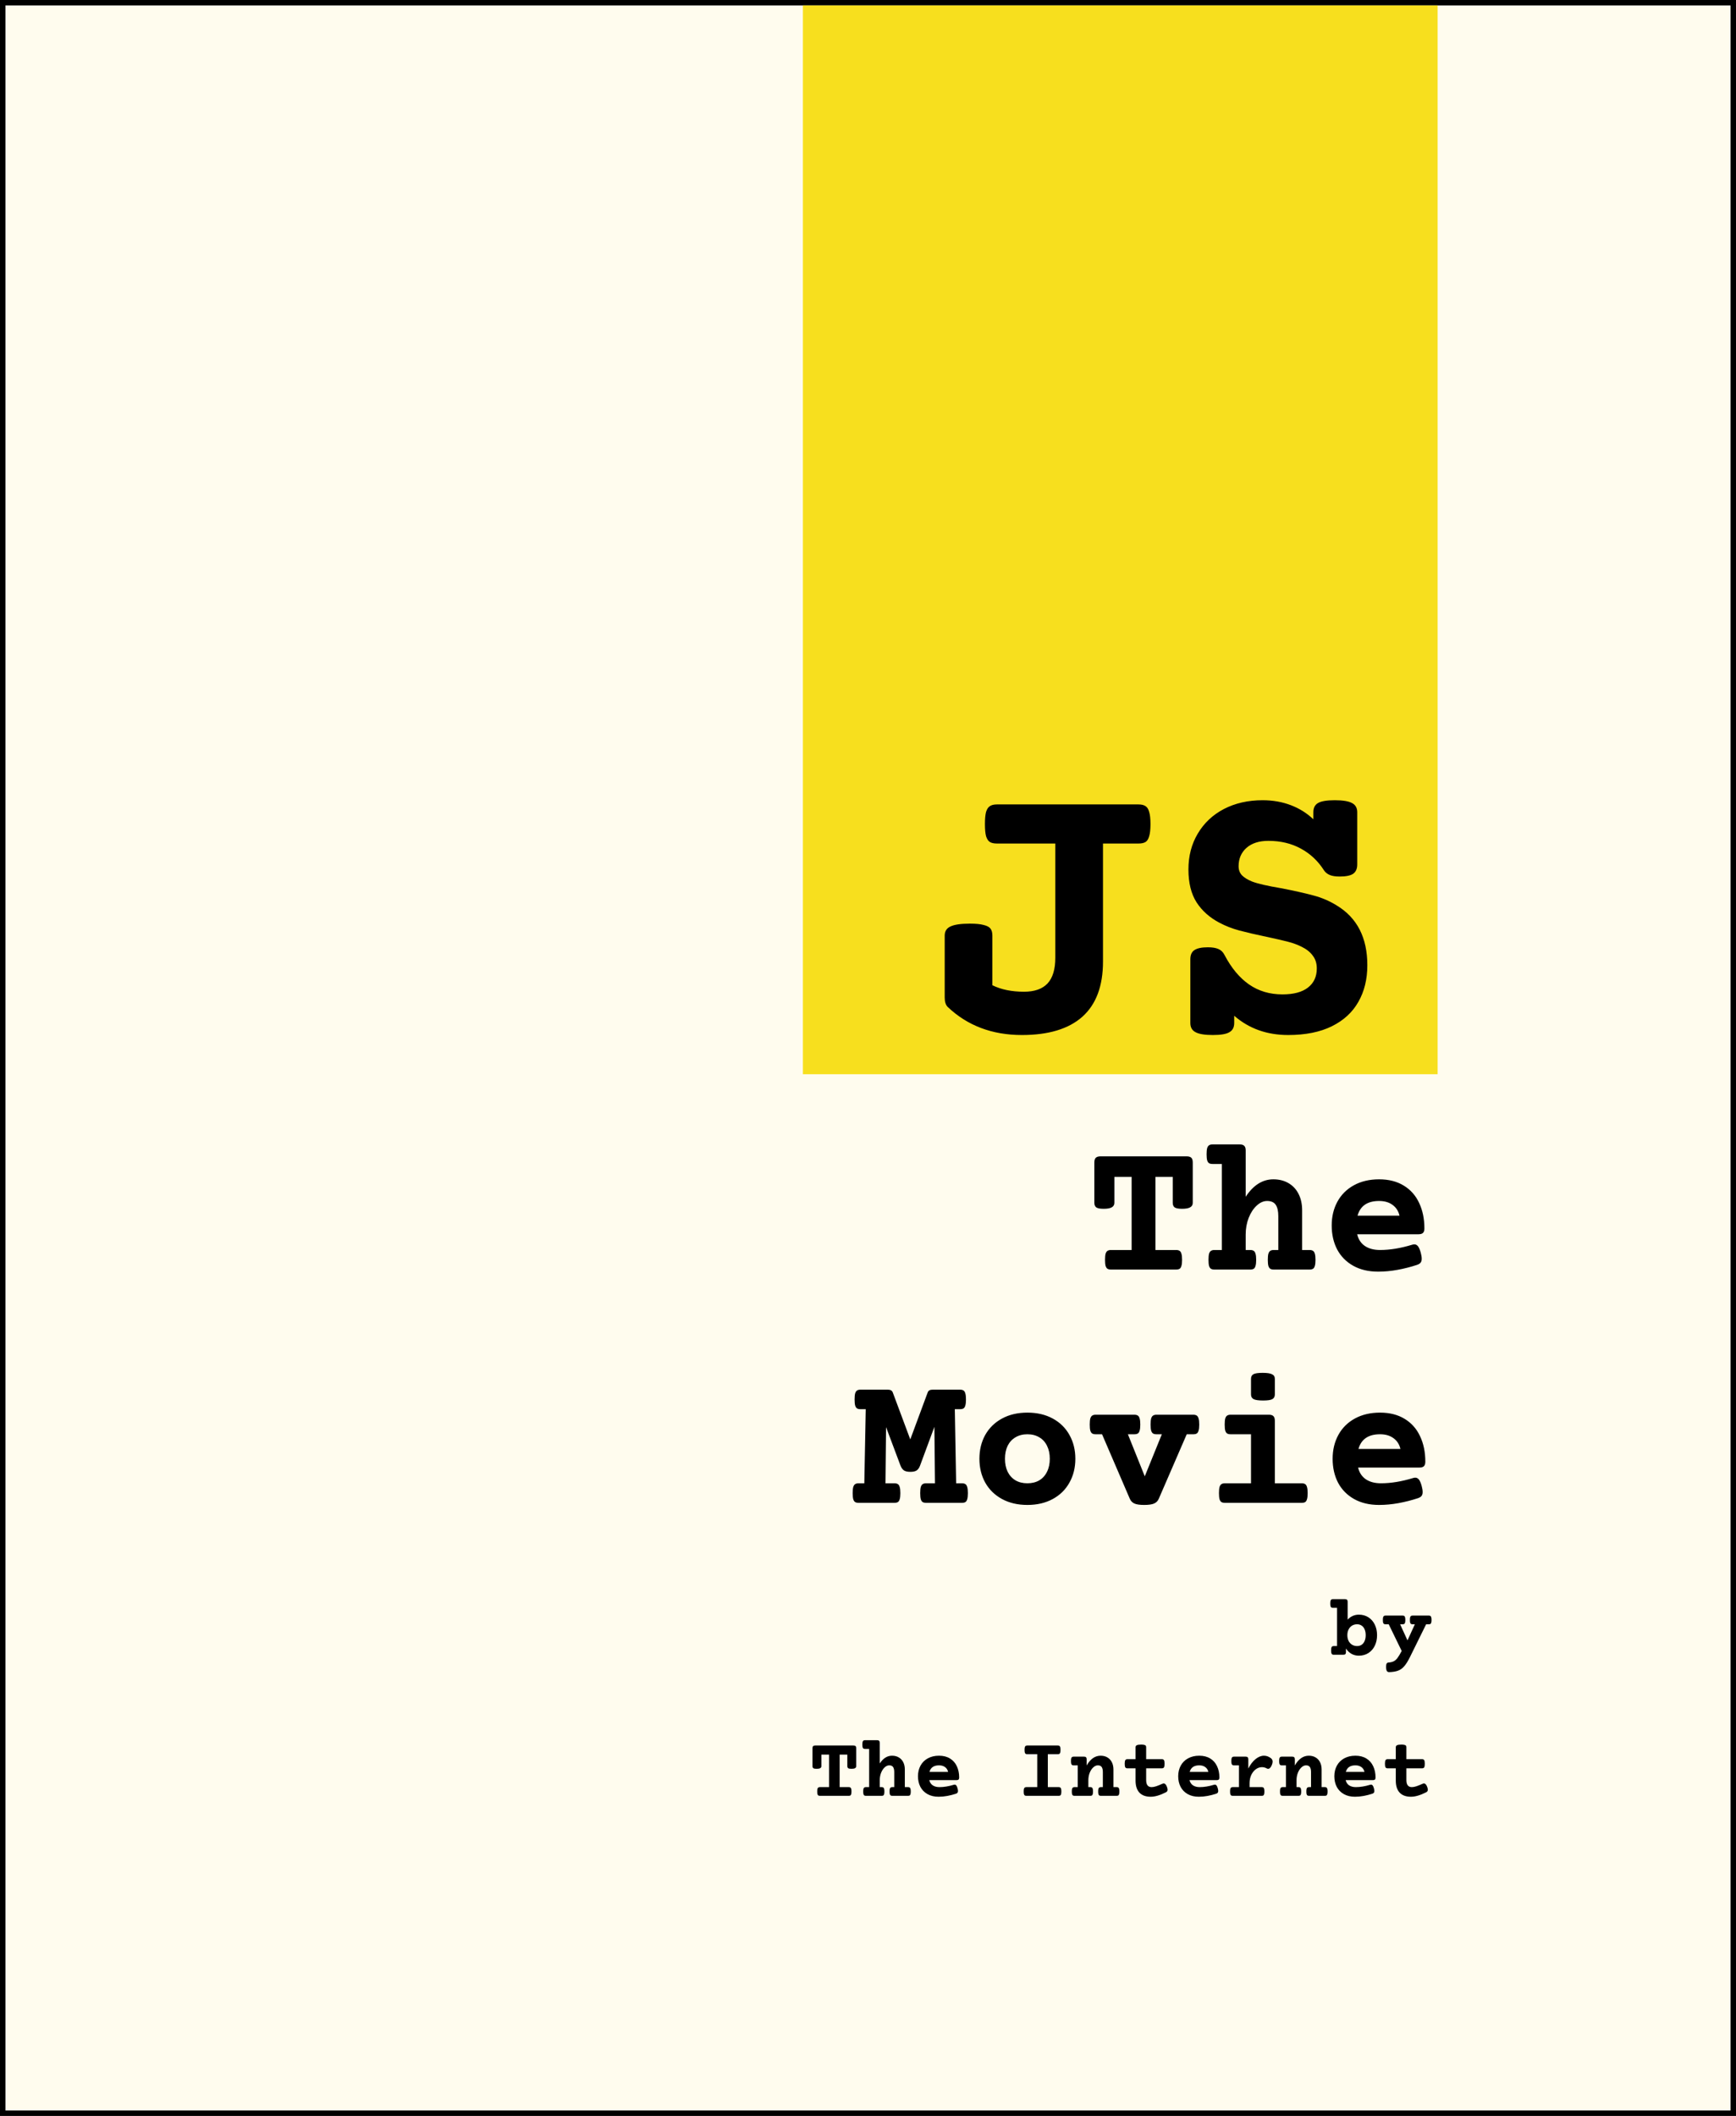 <svg width="320" height="390" viewBox="0 0 320 390" fill="none" xmlns="http://www.w3.org/2000/svg">
<rect x="0" y="0" width="320" height="390" fill="#808080" stroke="none"/>
<rect x="0.5" y="0.5" width="319" height="389" fill="#FFFCEE" stroke="black"/>
<path d="M218.721 213.135C219.131 213.135 219.424 213.223 219.6 213.398C219.775 213.574 219.863 213.867 219.863 214.277V221.695C219.863 222.082 219.699 222.363 219.371 222.539C219.055 222.715 218.562 222.803 217.895 222.803C217.25 222.803 216.799 222.721 216.541 222.557C216.295 222.381 216.172 222.094 216.172 221.695V216.914H212.99V230.396H216.787C217.068 230.396 217.285 230.449 217.438 230.555C217.59 230.648 217.701 230.824 217.771 231.082C217.854 231.34 217.895 231.715 217.895 232.207C217.895 232.699 217.854 233.074 217.771 233.332C217.701 233.59 217.59 233.766 217.438 233.859C217.285 233.953 217.068 234 216.787 234H204.799C204.518 234 204.301 233.953 204.148 233.859C203.996 233.766 203.879 233.59 203.797 233.332C203.727 233.074 203.691 232.699 203.691 232.207C203.691 231.715 203.727 231.34 203.797 231.082C203.879 230.824 203.996 230.648 204.148 230.555C204.301 230.449 204.518 230.396 204.799 230.396H208.596V216.914H205.414V221.695C205.414 222.082 205.25 222.363 204.922 222.539C204.605 222.715 204.113 222.803 203.445 222.803C202.801 222.803 202.35 222.721 202.092 222.557C201.846 222.381 201.723 222.094 201.723 221.695V214.277C201.723 213.867 201.811 213.574 201.986 213.398C202.174 213.223 202.467 213.135 202.865 213.135H218.721ZM228.512 210.938C228.91 210.938 229.191 211.025 229.355 211.201C229.531 211.365 229.619 211.646 229.619 212.045V220.588C231.025 218.443 232.725 217.371 234.717 217.371C235.783 217.371 236.715 217.605 237.512 218.074C238.32 218.543 238.941 219.211 239.375 220.078C239.809 220.934 240.025 221.941 240.025 223.102V230.396H241.379C241.66 230.396 241.877 230.449 242.029 230.555C242.182 230.648 242.293 230.824 242.363 231.082C242.445 231.34 242.486 231.715 242.486 232.207C242.486 232.699 242.445 233.074 242.363 233.332C242.293 233.59 242.182 233.766 242.029 233.859C241.877 233.953 241.66 234 241.379 234H234.805C234.523 234 234.307 233.953 234.154 233.859C234.002 233.766 233.885 233.59 233.803 233.332C233.732 233.074 233.697 232.699 233.697 232.207C233.697 231.715 233.732 231.34 233.803 231.082C233.885 230.824 234.002 230.648 234.154 230.555C234.307 230.449 234.523 230.396 234.805 230.396H235.631V224.139C235.631 223.225 235.473 222.533 235.156 222.064C234.84 221.596 234.312 221.361 233.574 221.361C232.895 221.361 232.25 221.648 231.641 222.223C231.031 222.785 230.539 223.541 230.164 224.49C229.801 225.439 229.619 226.453 229.619 227.531V230.396H230.445C230.727 230.396 230.943 230.449 231.096 230.555C231.248 230.648 231.359 230.824 231.43 231.082C231.512 231.34 231.553 231.715 231.553 232.207C231.553 232.699 231.512 233.074 231.43 233.332C231.359 233.59 231.248 233.766 231.096 233.859C230.943 233.953 230.727 234 230.445 234H223.871C223.59 234 223.373 233.953 223.221 233.859C223.068 233.766 222.951 233.59 222.869 233.332C222.799 233.074 222.764 232.699 222.764 232.207C222.764 231.715 222.799 231.34 222.869 231.082C222.951 230.824 223.068 230.648 223.221 230.555C223.373 230.449 223.59 230.396 223.871 230.396H225.225V214.541H223.52C223.238 214.541 223.021 214.494 222.869 214.4C222.717 214.307 222.6 214.131 222.518 213.873C222.447 213.615 222.412 213.24 222.412 212.748C222.412 212.256 222.447 211.881 222.518 211.623C222.6 211.365 222.717 211.189 222.869 211.096C223.021 210.99 223.238 210.938 223.52 210.938H228.512ZM254.211 217.371C255.992 217.371 257.51 217.758 258.764 218.531C260.018 219.293 260.961 220.359 261.594 221.73C262.238 223.09 262.561 224.648 262.561 226.406C262.561 226.805 262.473 227.086 262.297 227.25C262.133 227.414 261.852 227.496 261.453 227.496H250.168C250.391 228.434 250.865 229.154 251.592 229.658C252.33 230.15 253.262 230.396 254.387 230.396C256.203 230.396 258.172 230.074 260.293 229.43C260.434 229.383 260.574 229.359 260.715 229.359C260.973 229.359 261.195 229.477 261.383 229.711C261.57 229.945 261.74 230.344 261.893 230.906C262.01 231.34 262.068 231.709 262.068 232.014C262.068 232.318 261.998 232.559 261.857 232.734C261.729 232.898 261.512 233.033 261.207 233.139C260.035 233.525 258.84 233.83 257.621 234.053C256.402 234.275 255.207 234.387 254.035 234.387C252.254 234.387 250.719 234.023 249.43 233.297C248.141 232.57 247.156 231.568 246.477 230.291C245.809 229.002 245.475 227.531 245.475 225.879C245.475 224.238 245.826 222.773 246.529 221.484C247.232 220.195 248.246 219.188 249.57 218.461C250.895 217.734 252.441 217.371 254.211 217.371ZM254.211 221.361C252.066 221.361 250.742 222.264 250.238 224.068H257.973C257.773 223.213 257.346 222.551 256.689 222.082C256.045 221.602 255.219 221.361 254.211 221.361Z" fill="black"/>
<path d="M176.951 256.135C177.232 256.135 177.449 256.188 177.602 256.293C177.754 256.387 177.865 256.562 177.936 256.82C178.018 257.078 178.059 257.453 178.059 257.945C178.059 258.438 178.018 258.812 177.936 259.07C177.865 259.328 177.754 259.504 177.602 259.598C177.449 259.691 177.232 259.738 176.951 259.738H176.002L176.248 273.396H177.303C177.584 273.396 177.801 273.449 177.953 273.555C178.105 273.648 178.217 273.824 178.287 274.082C178.369 274.34 178.41 274.715 178.41 275.207C178.41 275.699 178.369 276.074 178.287 276.332C178.217 276.59 178.105 276.766 177.953 276.859C177.801 276.953 177.584 277 177.303 277H170.729C170.447 277 170.23 276.953 170.078 276.859C169.926 276.766 169.809 276.59 169.727 276.332C169.656 276.074 169.621 275.699 169.621 275.207C169.621 274.715 169.656 274.34 169.727 274.082C169.809 273.824 169.926 273.648 170.078 273.555C170.23 273.449 170.447 273.396 170.729 273.396H172.346L172.24 262.99L169.586 270.162C169.434 270.572 169.223 270.865 168.953 271.041C168.684 271.205 168.303 271.287 167.811 271.287C167.307 271.287 166.92 271.205 166.65 271.041C166.381 270.865 166.164 270.572 166 270.162L163.328 263.043L163.223 273.396H164.857C165.139 273.396 165.355 273.449 165.508 273.555C165.66 273.648 165.771 273.824 165.842 274.082C165.924 274.34 165.965 274.715 165.965 275.207C165.965 275.699 165.924 276.074 165.842 276.332C165.771 276.59 165.66 276.766 165.508 276.859C165.355 276.953 165.139 277 164.857 277H158.283C158.002 277 157.785 276.953 157.633 276.859C157.48 276.766 157.363 276.59 157.281 276.332C157.211 276.074 157.176 275.699 157.176 275.207C157.176 274.715 157.211 274.34 157.281 274.082C157.363 273.824 157.48 273.648 157.633 273.555C157.785 273.449 158.002 273.396 158.283 273.396H159.32L159.584 259.738H158.635C158.354 259.738 158.137 259.691 157.984 259.598C157.832 259.504 157.715 259.328 157.633 259.07C157.562 258.812 157.527 258.438 157.527 257.945C157.527 257.453 157.562 257.078 157.633 256.82C157.715 256.562 157.832 256.387 157.984 256.293C158.137 256.188 158.354 256.135 158.635 256.135H163.627C163.873 256.135 164.072 256.176 164.225 256.258C164.389 256.34 164.506 256.48 164.576 256.68L167.793 265.311L170.992 256.68C171.062 256.48 171.174 256.34 171.326 256.258C171.49 256.176 171.695 256.135 171.941 256.135H176.951ZM189.379 260.371C191.16 260.371 192.719 260.734 194.055 261.461C195.391 262.188 196.416 263.195 197.131 264.484C197.857 265.773 198.221 267.238 198.221 268.879C198.221 270.52 197.857 271.984 197.131 273.273C196.416 274.562 195.391 275.57 194.055 276.297C192.719 277.023 191.16 277.387 189.379 277.387C187.598 277.387 186.039 277.023 184.703 276.297C183.367 275.57 182.336 274.562 181.609 273.273C180.895 271.984 180.537 270.52 180.537 268.879C180.537 267.238 180.895 265.773 181.609 264.484C182.336 263.195 183.367 262.188 184.703 261.461C186.039 260.734 187.598 260.371 189.379 260.371ZM189.379 264.361C188.535 264.361 187.803 264.549 187.182 264.924C186.561 265.287 186.08 265.809 185.74 266.488C185.412 267.168 185.248 267.965 185.248 268.879C185.248 269.793 185.412 270.59 185.74 271.27C186.08 271.949 186.561 272.477 187.182 272.852C187.803 273.215 188.535 273.396 189.379 273.396C190.223 273.396 190.955 273.215 191.576 272.852C192.197 272.477 192.672 271.949 193 271.27C193.34 270.59 193.51 269.793 193.51 268.879C193.51 267.965 193.34 267.168 193 266.488C192.672 265.809 192.197 265.287 191.576 264.924C190.955 264.549 190.223 264.361 189.379 264.361ZM219.947 260.758C220.229 260.758 220.445 260.811 220.598 260.916C220.75 261.01 220.861 261.186 220.932 261.443C221.014 261.701 221.055 262.076 221.055 262.568C221.055 263.061 221.014 263.436 220.932 263.693C220.861 263.951 220.75 264.127 220.598 264.221C220.445 264.314 220.229 264.361 219.947 264.361H218.752L213.602 276.244C213.426 276.654 213.139 276.947 212.74 277.123C212.342 277.299 211.732 277.387 210.912 277.387C210.092 277.387 209.488 277.299 209.102 277.123C208.715 276.947 208.434 276.654 208.258 276.244L203.143 264.361H201.982C201.701 264.361 201.484 264.314 201.332 264.221C201.18 264.127 201.062 263.951 200.98 263.693C200.91 263.436 200.875 263.061 200.875 262.568C200.875 262.076 200.91 261.701 200.98 261.443C201.062 261.186 201.18 261.01 201.332 260.916C201.484 260.811 201.701 260.758 201.982 260.758H209.084C209.365 260.758 209.582 260.811 209.734 260.916C209.887 261.01 209.998 261.186 210.068 261.443C210.15 261.701 210.191 262.076 210.191 262.568C210.191 263.061 210.15 263.436 210.068 263.693C209.998 263.951 209.887 264.127 209.734 264.221C209.582 264.314 209.365 264.361 209.084 264.361H207.906L211.018 272.113L214.164 264.361H213.197C212.916 264.361 212.699 264.314 212.547 264.221C212.395 264.127 212.277 263.951 212.195 263.693C212.125 263.436 212.09 263.061 212.09 262.568C212.09 262.076 212.125 261.701 212.195 261.443C212.277 261.186 212.395 261.01 212.547 260.916C212.699 260.811 212.916 260.758 213.197 260.758H219.947ZM233.887 260.758C234.285 260.758 234.566 260.846 234.73 261.021C234.906 261.186 234.994 261.467 234.994 261.865V273.396H239.934C240.215 273.396 240.432 273.449 240.584 273.555C240.736 273.648 240.848 273.824 240.918 274.082C241 274.34 241.041 274.715 241.041 275.207C241.041 275.699 241 276.074 240.918 276.332C240.848 276.59 240.736 276.766 240.584 276.859C240.432 276.953 240.215 277 239.934 277H225.801C225.52 277 225.303 276.953 225.15 276.859C224.998 276.766 224.881 276.59 224.799 276.332C224.729 276.074 224.693 275.699 224.693 275.207C224.693 274.715 224.729 274.34 224.799 274.082C224.881 273.824 224.998 273.648 225.15 273.555C225.303 273.449 225.52 273.396 225.801 273.396H230.6V264.361H226.855C226.574 264.361 226.357 264.314 226.205 264.221C226.053 264.127 225.936 263.951 225.854 263.693C225.783 263.436 225.748 263.061 225.748 262.568C225.748 262.076 225.783 261.701 225.854 261.443C225.936 261.186 226.053 261.01 226.205 260.916C226.357 260.811 226.574 260.758 226.855 260.758H233.887ZM232.744 253.041C233.576 253.041 234.156 253.129 234.484 253.305C234.824 253.469 234.994 253.75 234.994 254.148V257.031C234.994 257.43 234.836 257.717 234.52 257.893C234.215 258.057 233.652 258.139 232.832 258.139C232.012 258.139 231.432 258.057 231.092 257.893C230.764 257.717 230.6 257.43 230.6 257.031V254.148C230.6 253.738 230.752 253.451 231.057 253.287C231.361 253.123 231.924 253.041 232.744 253.041ZM254.383 260.371C256.164 260.371 257.682 260.758 258.936 261.531C260.189 262.293 261.133 263.359 261.766 264.73C262.41 266.09 262.732 267.648 262.732 269.406C262.732 269.805 262.645 270.086 262.469 270.25C262.305 270.414 262.023 270.496 261.625 270.496H250.34C250.562 271.434 251.037 272.154 251.764 272.658C252.502 273.15 253.434 273.396 254.559 273.396C256.375 273.396 258.344 273.074 260.465 272.43C260.605 272.383 260.746 272.359 260.887 272.359C261.145 272.359 261.367 272.477 261.555 272.711C261.742 272.945 261.912 273.344 262.064 273.906C262.182 274.34 262.24 274.709 262.24 275.014C262.24 275.318 262.17 275.559 262.029 275.734C261.9 275.898 261.684 276.033 261.379 276.139C260.207 276.525 259.012 276.83 257.793 277.053C256.574 277.275 255.379 277.387 254.207 277.387C252.426 277.387 250.891 277.023 249.602 276.297C248.312 275.57 247.328 274.568 246.648 273.291C245.98 272.002 245.646 270.531 245.646 268.879C245.646 267.238 245.998 265.773 246.701 264.484C247.404 263.195 248.418 262.188 249.742 261.461C251.066 260.734 252.613 260.371 254.383 260.371ZM254.383 264.361C252.238 264.361 250.914 265.264 250.41 267.068H258.145C257.945 266.213 257.518 265.551 256.861 265.082C256.217 264.602 255.391 264.361 254.383 264.361Z" fill="black"/>
<path d="M157.32 321.727C157.503 321.727 157.633 321.766 157.711 321.844C157.789 321.922 157.828 322.052 157.828 322.234V325.531C157.828 325.703 157.755 325.828 157.609 325.906C157.469 325.984 157.25 326.023 156.953 326.023C156.667 326.023 156.466 325.987 156.352 325.914C156.242 325.836 156.188 325.708 156.188 325.531V323.406H154.773V329.398H156.461C156.586 329.398 156.682 329.422 156.75 329.469C156.818 329.51 156.867 329.589 156.898 329.703C156.935 329.818 156.953 329.984 156.953 330.203C156.953 330.422 156.935 330.589 156.898 330.703C156.867 330.818 156.818 330.896 156.75 330.938C156.682 330.979 156.586 331 156.461 331H151.133C151.008 331 150.911 330.979 150.844 330.938C150.776 330.896 150.724 330.818 150.688 330.703C150.656 330.589 150.641 330.422 150.641 330.203C150.641 329.984 150.656 329.818 150.688 329.703C150.724 329.589 150.776 329.51 150.844 329.469C150.911 329.422 151.008 329.398 151.133 329.398H152.82V323.406H151.406V325.531C151.406 325.703 151.333 325.828 151.188 325.906C151.047 325.984 150.828 326.023 150.531 326.023C150.245 326.023 150.044 325.987 149.93 325.914C149.82 325.836 149.766 325.708 149.766 325.531V322.234C149.766 322.052 149.805 321.922 149.883 321.844C149.966 321.766 150.096 321.727 150.273 321.727H157.32ZM161.672 320.75C161.849 320.75 161.974 320.789 162.047 320.867C162.125 320.94 162.164 321.065 162.164 321.242V325.039C162.789 324.086 163.544 323.609 164.43 323.609C164.904 323.609 165.318 323.714 165.672 323.922C166.031 324.13 166.307 324.427 166.5 324.812C166.693 325.193 166.789 325.641 166.789 326.156V329.398H167.391C167.516 329.398 167.612 329.422 167.68 329.469C167.747 329.51 167.797 329.589 167.828 329.703C167.865 329.818 167.883 329.984 167.883 330.203C167.883 330.422 167.865 330.589 167.828 330.703C167.797 330.818 167.747 330.896 167.68 330.938C167.612 330.979 167.516 331 167.391 331H164.469C164.344 331 164.247 330.979 164.18 330.938C164.112 330.896 164.06 330.818 164.023 330.703C163.992 330.589 163.977 330.422 163.977 330.203C163.977 329.984 163.992 329.818 164.023 329.703C164.06 329.589 164.112 329.51 164.18 329.469C164.247 329.422 164.344 329.398 164.469 329.398H164.836V326.617C164.836 326.211 164.766 325.904 164.625 325.695C164.484 325.487 164.25 325.383 163.922 325.383C163.62 325.383 163.333 325.51 163.062 325.766C162.792 326.016 162.573 326.352 162.406 326.773C162.245 327.195 162.164 327.646 162.164 328.125V329.398H162.531C162.656 329.398 162.753 329.422 162.82 329.469C162.888 329.51 162.938 329.589 162.969 329.703C163.005 329.818 163.023 329.984 163.023 330.203C163.023 330.422 163.005 330.589 162.969 330.703C162.938 330.818 162.888 330.896 162.82 330.938C162.753 330.979 162.656 331 162.531 331H159.609C159.484 331 159.388 330.979 159.32 330.938C159.253 330.896 159.201 330.818 159.164 330.703C159.133 330.589 159.117 330.422 159.117 330.203C159.117 329.984 159.133 329.818 159.164 329.703C159.201 329.589 159.253 329.51 159.32 329.469C159.388 329.422 159.484 329.398 159.609 329.398H160.211V322.352H159.453C159.328 322.352 159.232 322.331 159.164 322.289C159.096 322.247 159.044 322.169 159.008 322.055C158.977 321.94 158.961 321.773 158.961 321.555C158.961 321.336 158.977 321.169 159.008 321.055C159.044 320.94 159.096 320.862 159.164 320.82C159.232 320.773 159.328 320.75 159.453 320.75H161.672ZM173.094 323.609C173.885 323.609 174.56 323.781 175.117 324.125C175.674 324.464 176.094 324.938 176.375 325.547C176.661 326.151 176.805 326.844 176.805 327.625C176.805 327.802 176.766 327.927 176.688 328C176.615 328.073 176.49 328.109 176.312 328.109H171.297C171.396 328.526 171.607 328.846 171.93 329.07C172.258 329.289 172.672 329.398 173.172 329.398C173.979 329.398 174.854 329.255 175.797 328.969C175.859 328.948 175.922 328.938 175.984 328.938C176.099 328.938 176.198 328.99 176.281 329.094C176.365 329.198 176.44 329.375 176.508 329.625C176.56 329.818 176.586 329.982 176.586 330.117C176.586 330.253 176.555 330.359 176.492 330.438C176.435 330.51 176.339 330.57 176.203 330.617C175.682 330.789 175.151 330.924 174.609 331.023C174.068 331.122 173.536 331.172 173.016 331.172C172.224 331.172 171.542 331.01 170.969 330.688C170.396 330.365 169.958 329.919 169.656 329.352C169.359 328.779 169.211 328.125 169.211 327.391C169.211 326.661 169.367 326.01 169.68 325.438C169.992 324.865 170.443 324.417 171.031 324.094C171.62 323.771 172.307 323.609 173.094 323.609ZM173.094 325.383C172.141 325.383 171.552 325.784 171.328 326.586H174.766C174.677 326.206 174.487 325.911 174.195 325.703C173.909 325.49 173.542 325.383 173.094 325.383ZM194.992 321.727C195.117 321.727 195.214 321.75 195.281 321.797C195.349 321.839 195.398 321.917 195.43 322.031C195.466 322.146 195.484 322.312 195.484 322.531C195.484 322.75 195.466 322.917 195.43 323.031C195.398 323.146 195.349 323.224 195.281 323.266C195.214 323.307 195.117 323.328 194.992 323.328H193.148V329.398H195.148C195.273 329.398 195.37 329.422 195.438 329.469C195.505 329.51 195.555 329.589 195.586 329.703C195.622 329.818 195.641 329.984 195.641 330.203C195.641 330.422 195.622 330.589 195.586 330.703C195.555 330.818 195.505 330.896 195.438 330.938C195.37 330.979 195.273 331 195.148 331H189.195C189.07 331 188.974 330.979 188.906 330.938C188.839 330.896 188.786 330.818 188.75 330.703C188.719 330.589 188.703 330.422 188.703 330.203C188.703 329.984 188.719 329.818 188.75 329.703C188.786 329.589 188.839 329.51 188.906 329.469C188.974 329.422 189.07 329.398 189.195 329.398H191.195V323.328H189.352C189.227 323.328 189.13 323.307 189.062 323.266C188.995 323.224 188.943 323.146 188.906 323.031C188.875 322.917 188.859 322.75 188.859 322.531C188.859 322.312 188.875 322.146 188.906 322.031C188.943 321.917 188.995 321.839 189.062 321.797C189.13 321.75 189.227 321.727 189.352 321.727H194.992ZM202.883 323.609C203.357 323.609 203.771 323.714 204.125 323.922C204.484 324.13 204.76 324.427 204.953 324.812C205.146 325.193 205.242 325.641 205.242 326.156V329.398H205.844C205.969 329.398 206.065 329.422 206.133 329.469C206.201 329.51 206.25 329.589 206.281 329.703C206.318 329.818 206.336 329.984 206.336 330.203C206.336 330.422 206.318 330.589 206.281 330.703C206.25 330.818 206.201 330.896 206.133 330.938C206.065 330.979 205.969 331 205.844 331H202.922C202.797 331 202.701 330.979 202.633 330.938C202.565 330.896 202.513 330.818 202.477 330.703C202.445 330.589 202.43 330.422 202.43 330.203C202.43 329.984 202.445 329.818 202.477 329.703C202.513 329.589 202.565 329.51 202.633 329.469C202.701 329.422 202.797 329.398 202.922 329.398H203.289V326.617C203.289 326.211 203.219 325.904 203.078 325.695C202.938 325.487 202.703 325.383 202.375 325.383C202.073 325.383 201.786 325.51 201.516 325.766C201.245 326.016 201.026 326.352 200.859 326.773C200.698 327.195 200.617 327.646 200.617 328.125V329.398H200.984C201.109 329.398 201.206 329.422 201.273 329.469C201.341 329.51 201.391 329.589 201.422 329.703C201.458 329.818 201.477 329.984 201.477 330.203C201.477 330.422 201.458 330.589 201.422 330.703C201.391 330.818 201.341 330.896 201.273 330.938C201.206 330.979 201.109 331 200.984 331H198.062C197.938 331 197.841 330.979 197.773 330.938C197.706 330.896 197.654 330.818 197.617 330.703C197.586 330.589 197.57 330.422 197.57 330.203C197.57 329.984 197.586 329.818 197.617 329.703C197.654 329.589 197.706 329.51 197.773 329.469C197.841 329.422 197.938 329.398 198.062 329.398H198.664V325.383H197.906C197.781 325.383 197.685 325.362 197.617 325.32C197.549 325.279 197.497 325.201 197.461 325.086C197.43 324.971 197.414 324.805 197.414 324.586C197.414 324.367 197.43 324.201 197.461 324.086C197.497 323.971 197.549 323.893 197.617 323.852C197.685 323.805 197.781 323.781 197.906 323.781H199.812C199.99 323.781 200.115 323.82 200.188 323.898C200.266 323.971 200.305 324.096 200.305 324.273V325.406C200.992 324.208 201.852 323.609 202.883 323.609ZM210.352 321.555C210.596 321.555 210.784 321.573 210.914 321.609C211.049 321.641 211.143 321.69 211.195 321.758C211.247 321.826 211.273 321.922 211.273 322.047V324.25H214.172C214.354 324.25 214.482 324.31 214.555 324.43C214.628 324.549 214.664 324.771 214.664 325.094C214.664 325.417 214.628 325.638 214.555 325.758C214.482 325.872 214.354 325.93 214.172 325.93H211.273V328.102C211.273 328.966 211.609 329.398 212.281 329.398C212.521 329.398 212.799 329.346 213.117 329.242C213.44 329.133 213.815 328.982 214.242 328.789C214.357 328.742 214.448 328.719 214.516 328.719C214.625 328.719 214.727 328.766 214.82 328.859C214.914 328.948 215.003 329.096 215.086 329.305C215.18 329.539 215.227 329.729 215.227 329.875C215.227 329.99 215.198 330.086 215.141 330.164C215.089 330.237 215.008 330.302 214.898 330.359C213.826 330.901 212.896 331.172 212.109 331.172C211.203 331.172 210.51 330.919 210.031 330.414C209.557 329.909 209.32 329.172 209.32 328.203V325.93H207.812C207.63 325.93 207.503 325.872 207.43 325.758C207.357 325.638 207.32 325.417 207.32 325.094C207.32 324.771 207.357 324.549 207.43 324.43C207.503 324.31 207.63 324.25 207.812 324.25H209.32V322.047C209.32 321.87 209.398 321.745 209.555 321.672C209.716 321.594 209.982 321.555 210.352 321.555ZM221.062 323.609C221.854 323.609 222.529 323.781 223.086 324.125C223.643 324.464 224.062 324.938 224.344 325.547C224.63 326.151 224.773 326.844 224.773 327.625C224.773 327.802 224.734 327.927 224.656 328C224.583 328.073 224.458 328.109 224.281 328.109H219.266C219.365 328.526 219.576 328.846 219.898 329.07C220.227 329.289 220.641 329.398 221.141 329.398C221.948 329.398 222.823 329.255 223.766 328.969C223.828 328.948 223.891 328.938 223.953 328.938C224.068 328.938 224.167 328.99 224.25 329.094C224.333 329.198 224.409 329.375 224.477 329.625C224.529 329.818 224.555 329.982 224.555 330.117C224.555 330.253 224.523 330.359 224.461 330.438C224.404 330.51 224.307 330.57 224.172 330.617C223.651 330.789 223.12 330.924 222.578 331.023C222.036 331.122 221.505 331.172 220.984 331.172C220.193 331.172 219.51 331.01 218.938 330.688C218.365 330.365 217.927 329.919 217.625 329.352C217.328 328.779 217.18 328.125 217.18 327.391C217.18 326.661 217.336 326.01 217.648 325.438C217.961 324.865 218.411 324.417 219 324.094C219.589 323.771 220.276 323.609 221.062 323.609ZM221.062 325.383C220.109 325.383 219.521 325.784 219.297 326.586H222.734C222.646 326.206 222.456 325.911 222.164 325.703C221.878 325.49 221.51 325.383 221.062 325.383ZM232.992 323.609C233.435 323.609 233.852 323.755 234.242 324.047C234.471 324.214 234.586 324.432 234.586 324.703C234.586 324.875 234.539 325.078 234.445 325.312C234.352 325.547 234.245 325.724 234.125 325.844C234.01 325.964 233.888 326.023 233.758 326.023C233.685 326.023 233.607 326.003 233.523 325.961C233.232 325.799 232.93 325.719 232.617 325.719C232.216 325.719 231.841 325.846 231.492 326.102C231.143 326.357 230.862 326.708 230.648 327.156C230.44 327.604 230.336 328.104 230.336 328.656V329.398H232.578C232.703 329.398 232.799 329.422 232.867 329.469C232.935 329.51 232.984 329.589 233.016 329.703C233.052 329.818 233.07 329.984 233.07 330.203C233.07 330.422 233.052 330.589 233.016 330.703C232.984 330.818 232.935 330.896 232.867 330.938C232.799 330.979 232.703 331 232.578 331H227.234C227.109 331 227.013 330.979 226.945 330.938C226.878 330.896 226.826 330.818 226.789 330.703C226.758 330.589 226.742 330.422 226.742 330.203C226.742 329.984 226.758 329.818 226.789 329.703C226.826 329.589 226.878 329.51 226.945 329.469C227.013 329.422 227.109 329.398 227.234 329.398H228.383V325.383H227.469C227.344 325.383 227.247 325.362 227.18 325.32C227.112 325.279 227.06 325.201 227.023 325.086C226.992 324.971 226.977 324.805 226.977 324.586C226.977 324.367 226.992 324.201 227.023 324.086C227.06 323.971 227.112 323.893 227.18 323.852C227.247 323.805 227.344 323.781 227.469 323.781H229.609C229.786 323.781 229.911 323.82 229.984 323.898C230.062 323.971 230.102 324.096 230.102 324.273V325.969C230.492 325.214 230.94 324.633 231.445 324.227C231.956 323.815 232.471 323.609 232.992 323.609ZM241.258 323.609C241.732 323.609 242.146 323.714 242.5 323.922C242.859 324.13 243.135 324.427 243.328 324.812C243.521 325.193 243.617 325.641 243.617 326.156V329.398H244.219C244.344 329.398 244.44 329.422 244.508 329.469C244.576 329.51 244.625 329.589 244.656 329.703C244.693 329.818 244.711 329.984 244.711 330.203C244.711 330.422 244.693 330.589 244.656 330.703C244.625 330.818 244.576 330.896 244.508 330.938C244.44 330.979 244.344 331 244.219 331H241.297C241.172 331 241.076 330.979 241.008 330.938C240.94 330.896 240.888 330.818 240.852 330.703C240.82 330.589 240.805 330.422 240.805 330.203C240.805 329.984 240.82 329.818 240.852 329.703C240.888 329.589 240.94 329.51 241.008 329.469C241.076 329.422 241.172 329.398 241.297 329.398H241.664V326.617C241.664 326.211 241.594 325.904 241.453 325.695C241.312 325.487 241.078 325.383 240.75 325.383C240.448 325.383 240.161 325.51 239.891 325.766C239.62 326.016 239.401 326.352 239.234 326.773C239.073 327.195 238.992 327.646 238.992 328.125V329.398H239.359C239.484 329.398 239.581 329.422 239.648 329.469C239.716 329.51 239.766 329.589 239.797 329.703C239.833 329.818 239.852 329.984 239.852 330.203C239.852 330.422 239.833 330.589 239.797 330.703C239.766 330.818 239.716 330.896 239.648 330.938C239.581 330.979 239.484 331 239.359 331H236.438C236.312 331 236.216 330.979 236.148 330.938C236.081 330.896 236.029 330.818 235.992 330.703C235.961 330.589 235.945 330.422 235.945 330.203C235.945 329.984 235.961 329.818 235.992 329.703C236.029 329.589 236.081 329.51 236.148 329.469C236.216 329.422 236.312 329.398 236.438 329.398H237.039V325.383H236.281C236.156 325.383 236.06 325.362 235.992 325.32C235.924 325.279 235.872 325.201 235.836 325.086C235.805 324.971 235.789 324.805 235.789 324.586C235.789 324.367 235.805 324.201 235.836 324.086C235.872 323.971 235.924 323.893 235.992 323.852C236.06 323.805 236.156 323.781 236.281 323.781H238.188C238.365 323.781 238.49 323.82 238.562 323.898C238.641 323.971 238.68 324.096 238.68 324.273V325.406C239.367 324.208 240.227 323.609 241.258 323.609ZM249.844 323.609C250.635 323.609 251.31 323.781 251.867 324.125C252.424 324.464 252.844 324.938 253.125 325.547C253.411 326.151 253.555 326.844 253.555 327.625C253.555 327.802 253.516 327.927 253.438 328C253.365 328.073 253.24 328.109 253.062 328.109H248.047C248.146 328.526 248.357 328.846 248.68 329.07C249.008 329.289 249.422 329.398 249.922 329.398C250.729 329.398 251.604 329.255 252.547 328.969C252.609 328.948 252.672 328.938 252.734 328.938C252.849 328.938 252.948 328.99 253.031 329.094C253.115 329.198 253.19 329.375 253.258 329.625C253.31 329.818 253.336 329.982 253.336 330.117C253.336 330.253 253.305 330.359 253.242 330.438C253.185 330.51 253.089 330.57 252.953 330.617C252.432 330.789 251.901 330.924 251.359 331.023C250.818 331.122 250.286 331.172 249.766 331.172C248.974 331.172 248.292 331.01 247.719 330.688C247.146 330.365 246.708 329.919 246.406 329.352C246.109 328.779 245.961 328.125 245.961 327.391C245.961 326.661 246.117 326.01 246.43 325.438C246.742 324.865 247.193 324.417 247.781 324.094C248.37 323.771 249.057 323.609 249.844 323.609ZM249.844 325.383C248.891 325.383 248.302 325.784 248.078 326.586H251.516C251.427 326.206 251.237 325.911 250.945 325.703C250.659 325.49 250.292 325.383 249.844 325.383ZM258.32 321.555C258.565 321.555 258.753 321.573 258.883 321.609C259.018 321.641 259.112 321.69 259.164 321.758C259.216 321.826 259.242 321.922 259.242 322.047V324.25H262.141C262.323 324.25 262.451 324.31 262.523 324.43C262.596 324.549 262.633 324.771 262.633 325.094C262.633 325.417 262.596 325.638 262.523 325.758C262.451 325.872 262.323 325.93 262.141 325.93H259.242V328.102C259.242 328.966 259.578 329.398 260.25 329.398C260.49 329.398 260.768 329.346 261.086 329.242C261.409 329.133 261.784 328.982 262.211 328.789C262.326 328.742 262.417 328.719 262.484 328.719C262.594 328.719 262.695 328.766 262.789 328.859C262.883 328.948 262.971 329.096 263.055 329.305C263.148 329.539 263.195 329.729 263.195 329.875C263.195 329.99 263.167 330.086 263.109 330.164C263.057 330.237 262.977 330.302 262.867 330.359C261.794 330.901 260.865 331.172 260.078 331.172C259.172 331.172 258.479 330.919 258 330.414C257.526 329.909 257.289 329.172 257.289 328.203V325.93H255.781C255.599 325.93 255.471 325.872 255.398 325.758C255.326 325.638 255.289 325.417 255.289 325.094C255.289 324.771 255.326 324.549 255.398 324.43C255.471 324.31 255.599 324.25 255.781 324.25H257.289V322.047C257.289 321.87 257.367 321.745 257.523 321.672C257.685 321.594 257.951 321.555 258.32 321.555Z" fill="black"/>
<rect x="148" y="1" width="117" height="197" fill="#F7DF1E"/>
<path d="M209.855 148.27C210.418 148.27 210.852 148.375 211.156 148.586C211.461 148.773 211.684 149.125 211.824 149.641C211.988 150.156 212.07 150.906 212.07 151.891C212.07 152.875 211.988 153.625 211.824 154.141C211.684 154.656 211.461 155.008 211.156 155.195C210.852 155.383 210.418 155.477 209.855 155.477H203.316V177.238C203.316 181.738 202.051 185.125 199.52 187.398C196.988 189.648 193.273 190.773 188.375 190.773C182.891 190.773 178.332 189.051 174.699 185.605C174.324 185.23 174.137 184.645 174.137 183.848V172.457C174.137 171.66 174.488 171.098 175.191 170.77C175.918 170.418 177.113 170.242 178.777 170.242C179.879 170.242 180.723 170.324 181.309 170.488C181.918 170.629 182.34 170.852 182.574 171.156C182.809 171.461 182.926 171.895 182.926 172.457V181.598C184.543 182.395 186.488 182.793 188.762 182.793C190.684 182.793 192.125 182.289 193.086 181.281C194.047 180.25 194.527 178.668 194.527 176.535V155.477H183.77C183.207 155.477 182.773 155.383 182.469 155.195C182.164 155.008 181.93 154.656 181.766 154.141C181.625 153.625 181.555 152.875 181.555 151.891C181.555 150.906 181.625 150.156 181.766 149.641C181.93 149.125 182.164 148.773 182.469 148.586C182.773 148.375 183.207 148.27 183.77 148.27H209.855ZM246.031 147.496C247.531 147.496 248.598 147.672 249.23 148.023C249.863 148.352 250.18 148.914 250.18 149.711V159.344C250.18 160.141 249.922 160.715 249.406 161.066C248.914 161.395 248.094 161.559 246.945 161.559C246.172 161.559 245.562 161.465 245.117 161.277C244.672 161.09 244.32 160.809 244.062 160.434C242.961 158.699 241.543 157.363 239.809 156.426C238.074 155.465 236.07 154.984 233.797 154.984C232.086 154.984 230.738 155.418 229.754 156.285C228.793 157.152 228.312 158.277 228.312 159.66C228.312 160.34 228.523 160.902 228.945 161.348C229.367 161.77 229.977 162.145 230.773 162.473C231.805 162.871 233.574 163.281 236.082 163.703C238.52 164.172 240.512 164.617 242.059 165.039C243.605 165.438 245.059 166.059 246.418 166.902C250.168 169.176 252.043 172.844 252.043 177.906C252.043 180.484 251.492 182.734 250.391 184.656C249.312 186.578 247.684 188.078 245.504 189.156C243.324 190.234 240.641 190.773 237.453 190.773C233.539 190.773 230.223 189.59 227.504 187.223V188.559C227.504 189.355 227.211 189.918 226.625 190.246C226.062 190.598 225.043 190.773 223.566 190.773C222.066 190.773 221 190.598 220.367 190.246C219.734 189.918 219.418 189.355 219.418 188.559V176.816C219.418 176.02 219.664 175.457 220.156 175.129C220.672 174.777 221.504 174.602 222.652 174.602C223.473 174.602 224.117 174.707 224.586 174.918C225.078 175.129 225.453 175.492 225.711 176.008C226.977 178.422 228.488 180.238 230.246 181.457C232.004 182.676 234.055 183.285 236.398 183.285C238.461 183.285 240.031 182.863 241.109 182.02C242.188 181.176 242.727 180.004 242.727 178.504C242.727 177.566 242.48 176.781 241.988 176.148C241.52 175.492 240.828 174.941 239.914 174.496C239.164 174.121 238.332 173.816 237.418 173.582C236.527 173.348 235.203 173.043 233.445 172.668C231.43 172.246 229.766 171.859 228.453 171.508C227.141 171.156 225.91 170.676 224.762 170.066C222.98 169.129 221.586 167.887 220.578 166.34C219.57 164.77 219.066 162.742 219.066 160.258C219.066 157.773 219.641 155.57 220.789 153.648C221.938 151.703 223.543 150.191 225.605 149.113C227.691 148.035 230.07 147.496 232.742 147.496C234.617 147.496 236.352 147.801 237.945 148.41C239.539 149.02 240.922 149.887 242.094 151.012V149.711C242.094 148.914 242.375 148.352 242.938 148.023C243.523 147.672 244.555 147.496 246.031 147.496Z" fill="black"/>
<path d="M247.922 294.75C248.099 294.75 248.224 294.789 248.297 294.867C248.375 294.94 248.414 295.065 248.414 295.242V298.531C248.68 298.234 248.987 298.008 249.336 297.852C249.685 297.69 250.062 297.609 250.469 297.609C251.151 297.609 251.747 297.776 252.258 298.109C252.768 298.443 253.159 298.896 253.43 299.469C253.701 300.042 253.836 300.682 253.836 301.391C253.836 302.099 253.701 302.74 253.43 303.312C253.159 303.885 252.768 304.339 252.258 304.672C251.747 305.005 251.151 305.172 250.469 305.172C249.974 305.172 249.523 305.057 249.117 304.828C248.711 304.594 248.372 304.268 248.102 303.852V304.508C248.102 304.685 248.062 304.812 247.984 304.891C247.911 304.964 247.786 305 247.609 305H245.859C245.734 305 245.638 304.979 245.57 304.938C245.503 304.891 245.451 304.81 245.414 304.695C245.383 304.581 245.367 304.414 245.367 304.195C245.367 303.977 245.383 303.81 245.414 303.695C245.451 303.581 245.503 303.503 245.57 303.461C245.638 303.419 245.734 303.398 245.859 303.398H246.461V296.352H245.703C245.578 296.352 245.482 296.331 245.414 296.289C245.346 296.247 245.294 296.169 245.258 296.055C245.227 295.94 245.211 295.773 245.211 295.555C245.211 295.336 245.227 295.169 245.258 295.055C245.294 294.94 245.346 294.862 245.414 294.82C245.482 294.773 245.578 294.75 245.703 294.75H247.922ZM250.156 299.383C249.823 299.383 249.521 299.461 249.25 299.617C248.979 299.773 248.763 300.005 248.602 300.312C248.44 300.615 248.359 300.974 248.359 301.391C248.359 301.807 248.44 302.169 248.602 302.477C248.763 302.779 248.979 303.008 249.25 303.164C249.521 303.32 249.823 303.398 250.156 303.398C250.479 303.398 250.76 303.318 251 303.156C251.24 302.99 251.422 302.755 251.547 302.453C251.677 302.151 251.742 301.797 251.742 301.391C251.742 300.984 251.677 300.63 251.547 300.328C251.422 300.026 251.24 299.794 251 299.633C250.76 299.466 250.479 299.383 250.156 299.383ZM263.383 297.781C263.508 297.781 263.604 297.805 263.672 297.852C263.74 297.893 263.789 297.971 263.82 298.086C263.857 298.201 263.875 298.367 263.875 298.586C263.875 298.805 263.857 298.971 263.82 299.086C263.789 299.201 263.74 299.279 263.672 299.32C263.604 299.362 263.508 299.383 263.383 299.383H262.883L259.891 305.445C259.526 306.18 259.177 306.737 258.844 307.117C258.516 307.503 258.138 307.773 257.711 307.93C257.289 308.091 256.742 308.182 256.07 308.203C255.883 308.208 255.74 308.138 255.641 307.992C255.547 307.846 255.5 307.581 255.5 307.195C255.5 306.93 255.534 306.74 255.602 306.625C255.674 306.51 255.776 306.448 255.906 306.438C256.318 306.411 256.651 306.333 256.906 306.203C257.167 306.073 257.401 305.865 257.609 305.578C257.823 305.297 258.078 304.87 258.375 304.297L255.984 299.383H255.398C255.273 299.383 255.177 299.362 255.109 299.32C255.042 299.279 254.99 299.201 254.953 299.086C254.922 298.971 254.906 298.805 254.906 298.586C254.906 298.367 254.922 298.201 254.953 298.086C254.99 297.971 255.042 297.893 255.109 297.852C255.177 297.805 255.273 297.781 255.398 297.781H258.555C258.68 297.781 258.776 297.805 258.844 297.852C258.911 297.893 258.961 297.971 258.992 298.086C259.029 298.201 259.047 298.367 259.047 298.586C259.047 298.805 259.029 298.971 258.992 299.086C258.961 299.201 258.911 299.279 258.844 299.32C258.776 299.362 258.68 299.383 258.555 299.383H258.086L259.445 302.352L260.805 299.383H260.383C260.258 299.383 260.161 299.362 260.094 299.32C260.026 299.279 259.974 299.201 259.938 299.086C259.906 298.971 259.891 298.805 259.891 298.586C259.891 298.367 259.906 298.201 259.938 298.086C259.974 297.971 260.026 297.893 260.094 297.852C260.161 297.805 260.258 297.781 260.383 297.781H263.383Z" fill="black"/>
</svg>

